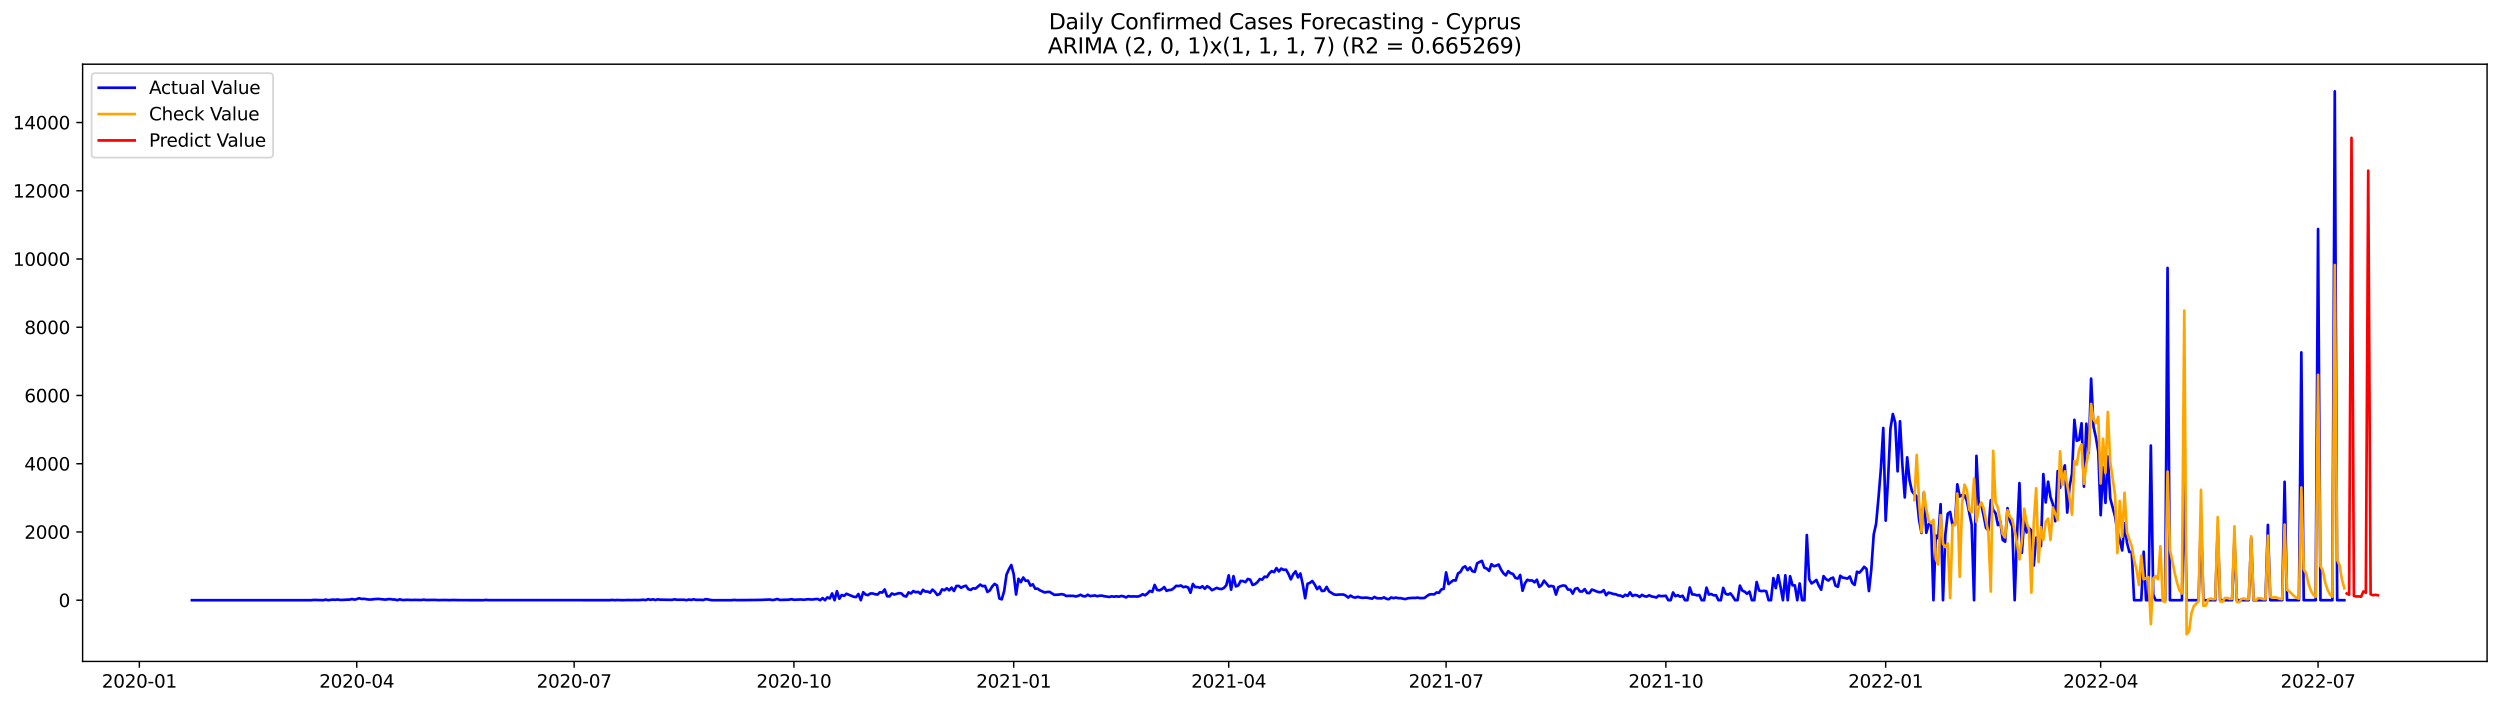 <?xml version="1.0" encoding="utf-8" standalone="no"?>
<!DOCTYPE svg PUBLIC "-//W3C//DTD SVG 1.1//EN"
  "http://www.w3.org/Graphics/SVG/1.1/DTD/svg11.dtd">
<svg xmlns:xlink="http://www.w3.org/1999/xlink" width="1392.412pt" height="392.274pt" viewBox="0 0 1392.412 392.274" xmlns="http://www.w3.org/2000/svg" version="1.1">
 <defs>
  <style type="text/css">*{stroke-linejoin: round; stroke-linecap: butt}</style>
 </defs>
 <g id="figure_1">
  <g id="patch_1">
   <path d="M 0 392.274 
L 1392.412 392.274 
L 1392.412 0 
L 0 0 
z
" style="fill: #ffffff"/>
  </g>
  <g id="axes_1">
   <g id="patch_2">
    <path d="M 46.013 368.396 
L 1385.213 368.396 
L 1385.213 35.755 
L 46.013 35.755 
z
" style="fill: #ffffff"/>
   </g>
   <g id="matplotlib.axis_1">
    <g id="xtick_1">
     <g id="line2d_1">
      <defs>
       <path id="m4391bcc57a" d="M 0 0 
L 0 3.5 
" style="stroke: #000000; stroke-width: 0.8"/>
      </defs>
      <g>
       <use xlink:href="#m4391bcc57a" x="77.613" y="368.396" style="stroke: #000000; stroke-width: 0.8"/>
      </g>
     </g>
     <g id="text_1">
      <!-- 2020-01 -->
      <g transform="translate(56.722 382.994)scale(0.1 -0.1)">
       <defs>
        <path id="DejaVuSans-32" d="M 1228 531 
L 3431 531 
L 3431 0 
L 469 0 
L 469 531 
Q 828 903 1448 1529 
Q 2069 2156 2228 2338 
Q 2531 2678 2651 2914 
Q 2772 3150 2772 3378 
Q 2772 3750 2511 3984 
Q 2250 4219 1831 4219 
Q 1534 4219 1204 4116 
Q 875 4013 500 3803 
L 500 4441 
Q 881 4594 1212 4672 
Q 1544 4750 1819 4750 
Q 2544 4750 2975 4387 
Q 3406 4025 3406 3419 
Q 3406 3131 3298 2873 
Q 3191 2616 2906 2266 
Q 2828 2175 2409 1742 
Q 1991 1309 1228 531 
z
" transform="scale(0.016)"/>
        <path id="DejaVuSans-30" d="M 2034 4250 
Q 1547 4250 1301 3770 
Q 1056 3291 1056 2328 
Q 1056 1369 1301 889 
Q 1547 409 2034 409 
Q 2525 409 2770 889 
Q 3016 1369 3016 2328 
Q 3016 3291 2770 3770 
Q 2525 4250 2034 4250 
z
M 2034 4750 
Q 2819 4750 3233 4129 
Q 3647 3509 3647 2328 
Q 3647 1150 3233 529 
Q 2819 -91 2034 -91 
Q 1250 -91 836 529 
Q 422 1150 422 2328 
Q 422 3509 836 4129 
Q 1250 4750 2034 4750 
z
" transform="scale(0.016)"/>
        <path id="DejaVuSans-2d" d="M 313 2009 
L 1997 2009 
L 1997 1497 
L 313 1497 
L 313 2009 
z
" transform="scale(0.016)"/>
        <path id="DejaVuSans-31" d="M 794 531 
L 1825 531 
L 1825 4091 
L 703 3866 
L 703 4441 
L 1819 4666 
L 2450 4666 
L 2450 531 
L 3481 531 
L 3481 0 
L 794 0 
L 794 531 
z
" transform="scale(0.016)"/>
       </defs>
       <use xlink:href="#DejaVuSans-32"/>
       <use xlink:href="#DejaVuSans-30" x="63.623"/>
       <use xlink:href="#DejaVuSans-32" x="127.246"/>
       <use xlink:href="#DejaVuSans-30" x="190.869"/>
       <use xlink:href="#DejaVuSans-2d" x="254.492"/>
       <use xlink:href="#DejaVuSans-30" x="290.576"/>
       <use xlink:href="#DejaVuSans-31" x="354.199"/>
      </g>
     </g>
    </g>
    <g id="xtick_2">
     <g id="line2d_2">
      <g>
       <use xlink:href="#m4391bcc57a" x="198.693" y="368.396" style="stroke: #000000; stroke-width: 0.8"/>
      </g>
     </g>
     <g id="text_2">
      <!-- 2020-04 -->
      <g transform="translate(177.802 382.994)scale(0.1 -0.1)">
       <defs>
        <path id="DejaVuSans-34" d="M 2419 4116 
L 825 1625 
L 2419 1625 
L 2419 4116 
z
M 2253 4666 
L 3047 4666 
L 3047 1625 
L 3713 1625 
L 3713 1100 
L 3047 1100 
L 3047 0 
L 2419 0 
L 2419 1100 
L 313 1100 
L 313 1709 
L 2253 4666 
z
" transform="scale(0.016)"/>
       </defs>
       <use xlink:href="#DejaVuSans-32"/>
       <use xlink:href="#DejaVuSans-30" x="63.623"/>
       <use xlink:href="#DejaVuSans-32" x="127.246"/>
       <use xlink:href="#DejaVuSans-30" x="190.869"/>
       <use xlink:href="#DejaVuSans-2d" x="254.492"/>
       <use xlink:href="#DejaVuSans-30" x="290.576"/>
       <use xlink:href="#DejaVuSans-34" x="354.199"/>
      </g>
     </g>
    </g>
    <g id="xtick_3">
     <g id="line2d_3">
      <g>
       <use xlink:href="#m4391bcc57a" x="319.773" y="368.396" style="stroke: #000000; stroke-width: 0.8"/>
      </g>
     </g>
     <g id="text_3">
      <!-- 2020-07 -->
      <g transform="translate(298.882 382.994)scale(0.1 -0.1)">
       <defs>
        <path id="DejaVuSans-37" d="M 525 4666 
L 3525 4666 
L 3525 4397 
L 1831 0 
L 1172 0 
L 2766 4134 
L 525 4134 
L 525 4666 
z
" transform="scale(0.016)"/>
       </defs>
       <use xlink:href="#DejaVuSans-32"/>
       <use xlink:href="#DejaVuSans-30" x="63.623"/>
       <use xlink:href="#DejaVuSans-32" x="127.246"/>
       <use xlink:href="#DejaVuSans-30" x="190.869"/>
       <use xlink:href="#DejaVuSans-2d" x="254.492"/>
       <use xlink:href="#DejaVuSans-30" x="290.576"/>
       <use xlink:href="#DejaVuSans-37" x="354.199"/>
      </g>
     </g>
    </g>
    <g id="xtick_4">
     <g id="line2d_4">
      <g>
       <use xlink:href="#m4391bcc57a" x="442.184" y="368.396" style="stroke: #000000; stroke-width: 0.8"/>
      </g>
     </g>
     <g id="text_4">
      <!-- 2020-10 -->
      <g transform="translate(421.293 382.994)scale(0.1 -0.1)">
       <use xlink:href="#DejaVuSans-32"/>
       <use xlink:href="#DejaVuSans-30" x="63.623"/>
       <use xlink:href="#DejaVuSans-32" x="127.246"/>
       <use xlink:href="#DejaVuSans-30" x="190.869"/>
       <use xlink:href="#DejaVuSans-2d" x="254.492"/>
       <use xlink:href="#DejaVuSans-31" x="290.576"/>
       <use xlink:href="#DejaVuSans-30" x="354.199"/>
      </g>
     </g>
    </g>
    <g id="xtick_5">
     <g id="line2d_5">
      <g>
       <use xlink:href="#m4391bcc57a" x="564.595" y="368.396" style="stroke: #000000; stroke-width: 0.8"/>
      </g>
     </g>
     <g id="text_5">
      <!-- 2021-01 -->
      <g transform="translate(543.704 382.994)scale(0.1 -0.1)">
       <use xlink:href="#DejaVuSans-32"/>
       <use xlink:href="#DejaVuSans-30" x="63.623"/>
       <use xlink:href="#DejaVuSans-32" x="127.246"/>
       <use xlink:href="#DejaVuSans-31" x="190.869"/>
       <use xlink:href="#DejaVuSans-2d" x="254.492"/>
       <use xlink:href="#DejaVuSans-30" x="290.576"/>
       <use xlink:href="#DejaVuSans-31" x="354.199"/>
      </g>
     </g>
    </g>
    <g id="xtick_6">
     <g id="line2d_6">
      <g>
       <use xlink:href="#m4391bcc57a" x="684.345" y="368.396" style="stroke: #000000; stroke-width: 0.8"/>
      </g>
     </g>
     <g id="text_6">
      <!-- 2021-04 -->
      <g transform="translate(663.453 382.994)scale(0.1 -0.1)">
       <use xlink:href="#DejaVuSans-32"/>
       <use xlink:href="#DejaVuSans-30" x="63.623"/>
       <use xlink:href="#DejaVuSans-32" x="127.246"/>
       <use xlink:href="#DejaVuSans-31" x="190.869"/>
       <use xlink:href="#DejaVuSans-2d" x="254.492"/>
       <use xlink:href="#DejaVuSans-30" x="290.576"/>
       <use xlink:href="#DejaVuSans-34" x="354.199"/>
      </g>
     </g>
    </g>
    <g id="xtick_7">
     <g id="line2d_7">
      <g>
       <use xlink:href="#m4391bcc57a" x="805.425" y="368.396" style="stroke: #000000; stroke-width: 0.8"/>
      </g>
     </g>
     <g id="text_7">
      <!-- 2021-07 -->
      <g transform="translate(784.533 382.994)scale(0.1 -0.1)">
       <use xlink:href="#DejaVuSans-32"/>
       <use xlink:href="#DejaVuSans-30" x="63.623"/>
       <use xlink:href="#DejaVuSans-32" x="127.246"/>
       <use xlink:href="#DejaVuSans-31" x="190.869"/>
       <use xlink:href="#DejaVuSans-2d" x="254.492"/>
       <use xlink:href="#DejaVuSans-30" x="290.576"/>
       <use xlink:href="#DejaVuSans-37" x="354.199"/>
      </g>
     </g>
    </g>
    <g id="xtick_8">
     <g id="line2d_8">
      <g>
       <use xlink:href="#m4391bcc57a" x="927.835" y="368.396" style="stroke: #000000; stroke-width: 0.8"/>
      </g>
     </g>
     <g id="text_8">
      <!-- 2021-10 -->
      <g transform="translate(906.944 382.994)scale(0.1 -0.1)">
       <use xlink:href="#DejaVuSans-32"/>
       <use xlink:href="#DejaVuSans-30" x="63.623"/>
       <use xlink:href="#DejaVuSans-32" x="127.246"/>
       <use xlink:href="#DejaVuSans-31" x="190.869"/>
       <use xlink:href="#DejaVuSans-2d" x="254.492"/>
       <use xlink:href="#DejaVuSans-31" x="290.576"/>
       <use xlink:href="#DejaVuSans-30" x="354.199"/>
      </g>
     </g>
    </g>
    <g id="xtick_9">
     <g id="line2d_9">
      <g>
       <use xlink:href="#m4391bcc57a" x="1050.246" y="368.396" style="stroke: #000000; stroke-width: 0.8"/>
      </g>
     </g>
     <g id="text_9">
      <!-- 2022-01 -->
      <g transform="translate(1029.355 382.994)scale(0.1 -0.1)">
       <use xlink:href="#DejaVuSans-32"/>
       <use xlink:href="#DejaVuSans-30" x="63.623"/>
       <use xlink:href="#DejaVuSans-32" x="127.246"/>
       <use xlink:href="#DejaVuSans-32" x="190.869"/>
       <use xlink:href="#DejaVuSans-2d" x="254.492"/>
       <use xlink:href="#DejaVuSans-30" x="290.576"/>
       <use xlink:href="#DejaVuSans-31" x="354.199"/>
      </g>
     </g>
    </g>
    <g id="xtick_10">
     <g id="line2d_10">
      <g>
       <use xlink:href="#m4391bcc57a" x="1169.996" y="368.396" style="stroke: #000000; stroke-width: 0.8"/>
      </g>
     </g>
     <g id="text_10">
      <!-- 2022-04 -->
      <g transform="translate(1149.104 382.994)scale(0.1 -0.1)">
       <use xlink:href="#DejaVuSans-32"/>
       <use xlink:href="#DejaVuSans-30" x="63.623"/>
       <use xlink:href="#DejaVuSans-32" x="127.246"/>
       <use xlink:href="#DejaVuSans-32" x="190.869"/>
       <use xlink:href="#DejaVuSans-2d" x="254.492"/>
       <use xlink:href="#DejaVuSans-30" x="290.576"/>
       <use xlink:href="#DejaVuSans-34" x="354.199"/>
      </g>
     </g>
    </g>
    <g id="xtick_11">
     <g id="line2d_11">
      <g>
       <use xlink:href="#m4391bcc57a" x="1291.076" y="368.396" style="stroke: #000000; stroke-width: 0.8"/>
      </g>
     </g>
     <g id="text_11">
      <!-- 2022-07 -->
      <g transform="translate(1270.185 382.994)scale(0.1 -0.1)">
       <use xlink:href="#DejaVuSans-32"/>
       <use xlink:href="#DejaVuSans-30" x="63.623"/>
       <use xlink:href="#DejaVuSans-32" x="127.246"/>
       <use xlink:href="#DejaVuSans-32" x="190.869"/>
       <use xlink:href="#DejaVuSans-2d" x="254.492"/>
       <use xlink:href="#DejaVuSans-30" x="290.576"/>
       <use xlink:href="#DejaVuSans-37" x="354.199"/>
      </g>
     </g>
    </g>
   </g>
   <g id="matplotlib.axis_2">
    <g id="ytick_1">
     <g id="line2d_12">
      <defs>
       <path id="m2b818b7995" d="M 0 0 
L -3.5 0 
" style="stroke: #000000; stroke-width: 0.8"/>
      </defs>
      <g>
       <use xlink:href="#m2b818b7995" x="46.013" y="334.286" style="stroke: #000000; stroke-width: 0.8"/>
      </g>
     </g>
     <g id="text_12">
      <!-- 0 -->
      <g transform="translate(32.65 338.085)scale(0.1 -0.1)">
       <use xlink:href="#DejaVuSans-30"/>
      </g>
     </g>
    </g>
    <g id="ytick_2">
     <g id="line2d_13">
      <g>
       <use xlink:href="#m2b818b7995" x="46.013" y="296.28" style="stroke: #000000; stroke-width: 0.8"/>
      </g>
     </g>
     <g id="text_13">
      <!-- 2000 -->
      <g transform="translate(13.562 300.079)scale(0.1 -0.1)">
       <use xlink:href="#DejaVuSans-32"/>
       <use xlink:href="#DejaVuSans-30" x="63.623"/>
       <use xlink:href="#DejaVuSans-30" x="127.246"/>
       <use xlink:href="#DejaVuSans-30" x="190.869"/>
      </g>
     </g>
    </g>
    <g id="ytick_3">
     <g id="line2d_14">
      <g>
       <use xlink:href="#m2b818b7995" x="46.013" y="258.274" style="stroke: #000000; stroke-width: 0.8"/>
      </g>
     </g>
     <g id="text_14">
      <!-- 4000 -->
      <g transform="translate(13.562 262.073)scale(0.1 -0.1)">
       <use xlink:href="#DejaVuSans-34"/>
       <use xlink:href="#DejaVuSans-30" x="63.623"/>
       <use xlink:href="#DejaVuSans-30" x="127.246"/>
       <use xlink:href="#DejaVuSans-30" x="190.869"/>
      </g>
     </g>
    </g>
    <g id="ytick_4">
     <g id="line2d_15">
      <g>
       <use xlink:href="#m2b818b7995" x="46.013" y="220.268" style="stroke: #000000; stroke-width: 0.8"/>
      </g>
     </g>
     <g id="text_15">
      <!-- 6000 -->
      <g transform="translate(13.562 224.067)scale(0.1 -0.1)">
       <defs>
        <path id="DejaVuSans-36" d="M 2113 2584 
Q 1688 2584 1439 2293 
Q 1191 2003 1191 1497 
Q 1191 994 1439 701 
Q 1688 409 2113 409 
Q 2538 409 2786 701 
Q 3034 994 3034 1497 
Q 3034 2003 2786 2293 
Q 2538 2584 2113 2584 
z
M 3366 4563 
L 3366 3988 
Q 3128 4100 2886 4159 
Q 2644 4219 2406 4219 
Q 1781 4219 1451 3797 
Q 1122 3375 1075 2522 
Q 1259 2794 1537 2939 
Q 1816 3084 2150 3084 
Q 2853 3084 3261 2657 
Q 3669 2231 3669 1497 
Q 3669 778 3244 343 
Q 2819 -91 2113 -91 
Q 1303 -91 875 529 
Q 447 1150 447 2328 
Q 447 3434 972 4092 
Q 1497 4750 2381 4750 
Q 2619 4750 2861 4703 
Q 3103 4656 3366 4563 
z
" transform="scale(0.016)"/>
       </defs>
       <use xlink:href="#DejaVuSans-36"/>
       <use xlink:href="#DejaVuSans-30" x="63.623"/>
       <use xlink:href="#DejaVuSans-30" x="127.246"/>
       <use xlink:href="#DejaVuSans-30" x="190.869"/>
      </g>
     </g>
    </g>
    <g id="ytick_5">
     <g id="line2d_16">
      <g>
       <use xlink:href="#m2b818b7995" x="46.013" y="182.262" style="stroke: #000000; stroke-width: 0.8"/>
      </g>
     </g>
     <g id="text_16">
      <!-- 8000 -->
      <g transform="translate(13.562 186.061)scale(0.1 -0.1)">
       <defs>
        <path id="DejaVuSans-38" d="M 2034 2216 
Q 1584 2216 1326 1975 
Q 1069 1734 1069 1313 
Q 1069 891 1326 650 
Q 1584 409 2034 409 
Q 2484 409 2743 651 
Q 3003 894 3003 1313 
Q 3003 1734 2745 1975 
Q 2488 2216 2034 2216 
z
M 1403 2484 
Q 997 2584 770 2862 
Q 544 3141 544 3541 
Q 544 4100 942 4425 
Q 1341 4750 2034 4750 
Q 2731 4750 3128 4425 
Q 3525 4100 3525 3541 
Q 3525 3141 3298 2862 
Q 3072 2584 2669 2484 
Q 3125 2378 3379 2068 
Q 3634 1759 3634 1313 
Q 3634 634 3220 271 
Q 2806 -91 2034 -91 
Q 1263 -91 848 271 
Q 434 634 434 1313 
Q 434 1759 690 2068 
Q 947 2378 1403 2484 
z
M 1172 3481 
Q 1172 3119 1398 2916 
Q 1625 2713 2034 2713 
Q 2441 2713 2670 2916 
Q 2900 3119 2900 3481 
Q 2900 3844 2670 4047 
Q 2441 4250 2034 4250 
Q 1625 4250 1398 4047 
Q 1172 3844 1172 3481 
z
" transform="scale(0.016)"/>
       </defs>
       <use xlink:href="#DejaVuSans-38"/>
       <use xlink:href="#DejaVuSans-30" x="63.623"/>
       <use xlink:href="#DejaVuSans-30" x="127.246"/>
       <use xlink:href="#DejaVuSans-30" x="190.869"/>
      </g>
     </g>
    </g>
    <g id="ytick_6">
     <g id="line2d_17">
      <g>
       <use xlink:href="#m2b818b7995" x="46.013" y="144.256" style="stroke: #000000; stroke-width: 0.8"/>
      </g>
     </g>
     <g id="text_17">
      <!-- 10000 -->
      <g transform="translate(7.2 148.055)scale(0.1 -0.1)">
       <use xlink:href="#DejaVuSans-31"/>
       <use xlink:href="#DejaVuSans-30" x="63.623"/>
       <use xlink:href="#DejaVuSans-30" x="127.246"/>
       <use xlink:href="#DejaVuSans-30" x="190.869"/>
       <use xlink:href="#DejaVuSans-30" x="254.492"/>
      </g>
     </g>
    </g>
    <g id="ytick_7">
     <g id="line2d_18">
      <g>
       <use xlink:href="#m2b818b7995" x="46.013" y="106.25" style="stroke: #000000; stroke-width: 0.8"/>
      </g>
     </g>
     <g id="text_18">
      <!-- 12000 -->
      <g transform="translate(7.2 110.049)scale(0.1 -0.1)">
       <use xlink:href="#DejaVuSans-31"/>
       <use xlink:href="#DejaVuSans-32" x="63.623"/>
       <use xlink:href="#DejaVuSans-30" x="127.246"/>
       <use xlink:href="#DejaVuSans-30" x="190.869"/>
       <use xlink:href="#DejaVuSans-30" x="254.492"/>
      </g>
     </g>
    </g>
    <g id="ytick_8">
     <g id="line2d_19">
      <g>
       <use xlink:href="#m2b818b7995" x="46.013" y="68.244" style="stroke: #000000; stroke-width: 0.8"/>
      </g>
     </g>
     <g id="text_19">
      <!-- 14000 -->
      <g transform="translate(7.2 72.043)scale(0.1 -0.1)">
       <use xlink:href="#DejaVuSans-31"/>
       <use xlink:href="#DejaVuSans-34" x="63.623"/>
       <use xlink:href="#DejaVuSans-30" x="127.246"/>
       <use xlink:href="#DejaVuSans-30" x="190.869"/>
       <use xlink:href="#DejaVuSans-30" x="254.492"/>
      </g>
     </g>
    </g>
   </g>
   <g id="line2d_20">
    <path d="M 106.885 334.286 
L 173.413 334.286 
L 174.743 334.134 
L 180.066 334.286 
L 181.396 333.944 
L 182.727 334.286 
L 185.388 333.963 
L 186.718 334.077 
L 188.049 333.887 
L 189.379 334.134 
L 190.71 334.134 
L 193.371 333.982 
L 194.702 333.963 
L 196.032 333.621 
L 197.363 333.982 
L 198.693 333.678 
L 200.024 333.184 
L 201.354 333.602 
L 202.685 333.526 
L 205.346 333.906 
L 206.677 333.925 
L 208.007 333.735 
L 210.668 333.564 
L 214.66 333.963 
L 215.99 333.735 
L 217.321 333.659 
L 218.652 333.906 
L 219.982 333.906 
L 221.313 334.286 
L 222.643 333.792 
L 223.974 334.172 
L 225.304 334.191 
L 226.635 334.058 
L 229.296 334.191 
L 230.627 334.115 
L 234.618 334.191 
L 235.949 334.001 
L 237.279 334.172 
L 242.601 334.134 
L 243.932 334.248 
L 247.924 334.172 
L 250.585 334.267 
L 251.915 334.172 
L 255.907 334.248 
L 269.212 334.286 
L 270.543 334.134 
L 271.874 334.248 
L 339.732 334.267 
L 341.062 334.134 
L 342.393 334.286 
L 343.723 334.172 
L 346.384 334.286 
L 350.376 334.191 
L 351.707 334.248 
L 353.037 334.172 
L 355.698 334.229 
L 358.359 334.039 
L 359.69 334.21 
L 361.021 333.716 
L 362.351 334.096 
L 363.682 333.792 
L 365.012 334.191 
L 366.343 333.811 
L 367.673 334.001 
L 374.326 334.096 
L 375.657 333.811 
L 376.987 334.02 
L 380.979 334.02 
L 382.309 334.286 
L 383.64 333.925 
L 384.97 334.134 
L 386.301 333.792 
L 387.632 334.096 
L 390.293 334.077 
L 391.623 334.21 
L 392.954 333.716 
L 394.284 333.849 
L 395.615 334.153 
L 396.945 334.286 
L 407.59 334.286 
L 408.92 334.115 
L 410.251 334.248 
L 415.573 334.229 
L 423.556 334.134 
L 428.879 333.906 
L 430.209 334.229 
L 431.54 334.001 
L 432.87 333.602 
L 434.201 334.115 
L 435.531 334.134 
L 436.862 334.039 
L 438.193 334.058 
L 439.523 333.963 
L 440.854 333.716 
L 442.184 334.058 
L 446.176 333.868 
L 447.506 334.039 
L 450.167 333.735 
L 451.498 333.887 
L 452.829 333.887 
L 454.159 333.659 
L 455.49 333.621 
L 456.82 334.286 
L 458.151 333.127 
L 459.481 334.286 
L 460.812 332.709 
L 462.142 333.317 
L 463.473 330.524 
L 464.804 334.286 
L 466.134 329.25 
L 467.465 333.469 
L 468.795 331.398 
L 470.126 331.873 
L 471.456 330.714 
L 475.448 332.367 
L 476.779 332.557 
L 478.109 330.847 
L 479.44 334.286 
L 480.77 329.839 
L 482.101 331.132 
L 483.431 331.455 
L 484.762 330.543 
L 486.092 330.543 
L 487.423 330.98 
L 488.753 331.132 
L 490.084 329.858 
L 491.415 330.029 
L 492.745 328.319 
L 494.076 332.082 
L 495.406 332.177 
L 496.737 330.524 
L 498.067 331.151 
L 500.728 330.353 
L 502.059 330.524 
L 503.39 331.873 
L 504.72 332.253 
L 506.051 329.953 
L 507.381 330.524 
L 508.712 329.193 
L 510.042 329.877 
L 511.373 329.63 
L 512.703 330.733 
L 514.034 328.509 
L 515.365 329.497 
L 516.695 329.459 
L 518.026 330.105 
L 519.356 328.395 
L 520.687 329.573 
L 522.017 331.398 
L 523.348 330.828 
L 524.678 328.243 
L 526.009 328.737 
L 527.339 327.673 
L 528.67 328.794 
L 530.001 327.274 
L 531.331 329.155 
L 532.662 326.381 
L 533.992 326.324 
L 535.323 327.388 
L 536.653 326.628 
L 537.984 326.229 
L 539.314 328.129 
L 540.645 328.566 
L 541.976 327.654 
L 543.306 327.844 
L 545.967 325.602 
L 547.298 326.495 
L 548.628 326.324 
L 549.959 329.687 
L 551.289 328.851 
L 552.62 326.647 
L 553.951 325.222 
L 555.281 326.058 
L 556.612 333.336 
L 557.942 333.811 
L 559.273 329.231 
L 560.603 320.015 
L 561.934 317.05 
L 563.264 314.694 
L 564.595 319.806 
L 565.925 331.113 
L 567.256 322.371 
L 568.587 324.234 
L 569.917 321.649 
L 571.248 323.473 
L 572.578 323.397 
L 573.909 326.172 
L 575.239 325.431 
L 576.57 327.882 
L 577.9 327.844 
L 579.231 328.813 
L 581.892 329.972 
L 583.223 329.706 
L 584.553 329.649 
L 587.214 331.303 
L 589.875 331.17 
L 591.206 330.904 
L 592.536 331.17 
L 593.867 331.968 
L 595.198 331.835 
L 597.859 331.892 
L 599.189 332.215 
L 600.52 331.854 
L 601.85 331.284 
L 603.181 332.025 
L 604.511 332.139 
L 605.842 331.246 
L 607.173 332.006 
L 609.834 331.645 
L 611.164 332.082 
L 612.495 331.759 
L 613.825 331.778 
L 615.156 332.101 
L 617.817 332.481 
L 619.148 332.139 
L 620.478 332.329 
L 621.809 332.139 
L 623.139 332.348 
L 624.47 331.949 
L 625.8 332.139 
L 627.131 332.747 
L 628.461 331.987 
L 629.792 332.253 
L 631.122 332.177 
L 633.784 332.253 
L 635.114 331.797 
L 636.445 330.942 
L 637.775 331.569 
L 639.106 330.505 
L 640.436 329.117 
L 641.767 329.668 
L 643.097 325.792 
L 644.428 328.547 
L 645.759 328.813 
L 647.089 328.148 
L 648.42 326.989 
L 649.75 329.098 
L 651.081 328.623 
L 652.411 328.528 
L 653.742 327.597 
L 655.072 326.305 
L 656.403 326.4 
L 657.734 326.096 
L 659.064 327.008 
L 660.395 326.723 
L 661.725 327.179 
L 663.056 330.143 
L 664.386 325.26 
L 665.717 327.027 
L 667.047 326.97 
L 668.378 327.369 
L 669.708 326.552 
L 671.039 327.901 
L 672.37 326.495 
L 673.7 327.35 
L 675.031 328.718 
L 677.692 327.426 
L 679.022 327.939 
L 680.353 328.091 
L 681.683 327.445 
L 683.014 325.944 
L 684.345 320.452 
L 685.675 328.414 
L 687.006 320.889 
L 688.336 326.609 
L 689.667 326.096 
L 690.997 323.549 
L 692.328 323.663 
L 693.658 324.234 
L 694.989 322.466 
L 696.32 322.865 
L 697.65 325.811 
L 698.981 325.355 
L 700.311 324.253 
L 701.642 322.523 
L 702.972 322.846 
L 704.303 321.174 
L 705.633 321.421 
L 706.964 319.35 
L 708.294 318.096 
L 709.625 318.666 
L 710.956 316.404 
L 712.286 318.267 
L 713.617 316.67 
L 714.947 317.392 
L 716.278 317.278 
L 717.608 319.597 
L 718.939 322.675 
L 720.269 319.844 
L 721.6 318.229 
L 722.931 321.592 
L 724.261 319.407 
L 725.592 325.488 
L 726.922 333.184 
L 728.253 325.146 
L 729.583 324.614 
L 730.914 323.606 
L 732.244 325.545 
L 733.575 328.129 
L 734.905 326.742 
L 736.236 329.174 
L 737.567 329.041 
L 738.897 326.875 
L 740.228 329.345 
L 742.889 331.037 
L 744.219 331.303 
L 745.55 331.151 
L 748.211 331.113 
L 749.542 331.721 
L 750.872 332.823 
L 752.203 331.721 
L 753.533 332.557 
L 754.864 332.861 
L 756.194 332.386 
L 757.525 332.785 
L 758.855 332.975 
L 760.186 332.861 
L 761.517 332.899 
L 764.178 333.45 
L 765.508 332.481 
L 766.839 333.184 
L 769.5 333.279 
L 770.83 332.709 
L 772.161 333.507 
L 773.491 333.735 
L 774.822 332.766 
L 776.153 333.146 
L 777.483 332.823 
L 778.814 333.165 
L 780.144 333.146 
L 781.475 333.488 
L 782.805 333.659 
L 784.136 333.203 
L 786.797 332.994 
L 788.128 333.051 
L 789.458 332.842 
L 790.789 333.108 
L 792.119 333.127 
L 793.45 333.013 
L 794.78 331.968 
L 796.111 331.113 
L 797.441 330.961 
L 798.772 331.075 
L 800.103 329.991 
L 801.433 330.181 
L 802.764 328.319 
L 804.094 327.977 
L 805.425 318.799 
L 806.755 325.298 
L 809.416 323.207 
L 810.747 323.321 
L 812.077 319.331 
L 813.408 318.571 
L 814.739 316.195 
L 816.069 315.416 
L 817.4 317.525 
L 818.73 316.043 
L 820.061 318.153 
L 821.391 318.476 
L 822.722 313.744 
L 824.052 313.003 
L 825.383 312.395 
L 826.714 316.176 
L 828.044 316.651 
L 829.375 317.982 
L 830.705 314.219 
L 832.036 315.378 
L 833.366 315.017 
L 834.697 314.409 
L 836.027 317.278 
L 837.358 319.293 
L 838.689 320.471 
L 840.019 318.115 
L 841.35 319.255 
L 842.68 319.673 
L 844.011 321.839 
L 845.341 322.219 
L 846.672 320.186 
L 848.002 329.022 
L 849.333 324.918 
L 850.663 322.922 
L 851.994 323.359 
L 853.325 323.264 
L 854.655 324.31 
L 855.986 322.903 
L 857.316 326.894 
L 858.647 325.811 
L 859.977 323.397 
L 862.638 326.647 
L 863.969 326.324 
L 865.3 326.666 
L 866.63 331.151 
L 867.961 327.046 
L 869.291 326.457 
L 870.622 326.058 
L 871.952 326.305 
L 873.283 328.376 
L 874.613 328.376 
L 875.944 330.619 
L 877.274 327.958 
L 878.605 327.54 
L 879.936 329.402 
L 881.266 329.459 
L 882.597 328.129 
L 883.927 330.238 
L 885.258 330.334 
L 886.588 328.376 
L 887.919 328.832 
L 889.249 329.421 
L 890.58 329.82 
L 891.911 329.763 
L 893.241 328.68 
L 894.572 331.493 
L 895.902 330.048 
L 897.233 330.372 
L 898.563 330.828 
L 899.894 330.98 
L 901.224 331.588 
L 902.555 331.702 
L 903.886 332.386 
L 905.216 331.265 
L 906.547 331.892 
L 907.877 329.915 
L 909.208 331.93 
L 910.538 331.379 
L 911.869 331.626 
L 913.199 332.5 
L 914.53 331.322 
L 915.86 332.063 
L 917.191 332.272 
L 918.522 331.531 
L 919.852 332.215 
L 921.183 332.405 
L 922.513 332.804 
L 923.844 331.702 
L 925.174 332.063 
L 927.835 331.835 
L 929.166 334.286 
L 930.497 334.286 
L 931.827 329.991 
L 933.158 332.063 
L 934.488 331.512 
L 935.819 332.386 
L 937.149 331.797 
L 938.48 334.286 
L 939.81 334.286 
L 941.141 327.217 
L 942.472 331.056 
L 943.802 331.132 
L 945.133 331.588 
L 946.463 331.379 
L 947.794 334.286 
L 949.124 334.286 
L 950.455 327.312 
L 951.785 331.132 
L 953.116 330.847 
L 954.446 331.569 
L 955.777 331.55 
L 957.108 334.286 
L 958.438 334.286 
L 959.769 327.426 
L 961.099 330.695 
L 962.43 331.208 
L 963.76 330.486 
L 965.091 332.215 
L 966.421 334.286 
L 967.752 334.286 
L 969.083 326.172 
L 970.413 328.965 
L 971.744 329.554 
L 973.074 330.714 
L 974.405 329.497 
L 975.735 334.286 
L 977.066 334.286 
L 978.396 324.139 
L 979.727 328.889 
L 981.058 329.231 
L 982.388 329.06 
L 983.719 329.269 
L 985.049 334.286 
L 986.38 334.286 
L 987.71 321.972 
L 989.041 327.559 
L 990.371 320.376 
L 991.702 326.913 
L 993.032 334.286 
L 994.363 320.414 
L 995.694 334.286 
L 997.024 320.927 
L 998.355 325.982 
L 999.685 326.039 
L 1001.016 334.286 
L 1002.346 324.994 
L 1003.677 334.286 
L 1005.007 334.286 
L 1006.338 298.009 
L 1007.669 322.637 
L 1008.999 324.937 
L 1010.33 324.063 
L 1011.66 322.998 
L 1012.991 326.153 
L 1014.321 328.452 
L 1015.652 320.87 
L 1016.982 322.523 
L 1018.313 323.34 
L 1019.643 322.219 
L 1020.974 321.706 
L 1022.305 326.153 
L 1023.635 326.818 
L 1024.966 320.699 
L 1026.296 321.706 
L 1027.627 321.934 
L 1028.957 322.276 
L 1030.288 321.079 
L 1031.618 324.633 
L 1032.949 325.773 
L 1034.28 318.419 
L 1035.61 318.97 
L 1036.941 317.506 
L 1038.271 315.701 
L 1039.602 316.86 
L 1040.932 329.193 
L 1042.263 316.955 
L 1043.593 297.705 
L 1044.924 291.7 
L 1046.255 277.239 
L 1047.585 261.106 
L 1048.916 238.359 
L 1050.246 289.971 
L 1051.577 267.054 
L 1052.907 238.815 
L 1054.238 230.587 
L 1055.568 235.433 
L 1056.899 262.512 
L 1058.229 234.634 
L 1059.56 259.053 
L 1060.891 277.049 
L 1062.221 254.721 
L 1063.552 267.491 
L 1064.882 273.534 
L 1066.213 275.32 
L 1067.543 276.479 
L 1068.874 289.61 
L 1070.204 296.831 
L 1071.535 274.56 
L 1072.866 296.755 
L 1074.196 291.985 
L 1075.527 290.921 
L 1076.857 334.286 
L 1078.188 298.256 
L 1079.518 299.834 
L 1080.849 280.793 
L 1082.179 334.286 
L 1083.51 297.61 
L 1084.841 286.095 
L 1086.171 285.125 
L 1087.502 292.784 
L 1088.832 292.004 
L 1090.163 269.752 
L 1091.493 276.555 
L 1092.824 275.7 
L 1094.154 275.795 
L 1095.485 279.044 
L 1098.146 292.214 
L 1099.477 334.286 
L 1100.807 253.903 
L 1102.138 281.477 
L 1103.468 280.793 
L 1104.799 287.064 
L 1106.129 294 
L 1107.46 295.387 
L 1108.79 278.607 
L 1110.121 284.004 
L 1111.452 285.847 
L 1112.782 292.48 
L 1114.113 290.503 
L 1115.443 300.765 
L 1116.774 301.677 
L 1118.104 283.016 
L 1119.435 290.161 
L 1120.765 293.107 
L 1122.096 334.286 
L 1123.427 297.515 
L 1124.757 269.068 
L 1126.088 307.929 
L 1127.418 289.515 
L 1128.749 296.546 
L 1130.079 294.209 
L 1131.41 295.406 
L 1132.74 314.96 
L 1134.071 299.435 
L 1135.401 301.411 
L 1136.732 304.185 
L 1138.063 264.07 
L 1139.393 279.824 
L 1140.724 268.289 
L 1142.054 276.897 
L 1143.385 280.85 
L 1144.715 290.313 
L 1146.046 262.417 
L 1147.376 271.69 
L 1148.707 263.709 
L 1150.038 259.205 
L 1151.368 285.486 
L 1152.699 270.683 
L 1154.029 264.013 
L 1155.36 233.836 
L 1156.69 245.485 
L 1158.021 244.896 
L 1159.351 235.737 
L 1160.682 271.025 
L 1162.013 236.003 
L 1163.343 252.307 
L 1164.674 210.881 
L 1166.004 237.58 
L 1167.335 243.566 
L 1168.665 251.642 
L 1169.996 286.95 
L 1171.326 260.288 
L 1172.657 280.071 
L 1173.987 254.284 
L 1175.318 277.524 
L 1177.979 287.596 
L 1179.31 295.748 
L 1180.64 300.765 
L 1181.971 306.561 
L 1183.301 291.453 
L 1184.632 302.133 
L 1185.962 307.416 
L 1187.293 307.283 
L 1188.624 334.286 
L 1192.615 334.286 
L 1193.946 307.283 
L 1195.276 334.286 
L 1196.607 334.286 
L 1197.937 248.165 
L 1199.268 331.208 
L 1200.598 334.286 
L 1205.921 334.286 
L 1207.251 149.216 
L 1208.582 334.286 
L 1215.235 334.286 
L 1216.565 268.84 
L 1217.896 334.286 
L 1224.548 334.286 
L 1225.879 288.261 
L 1227.21 334.286 
L 1233.862 334.286 
L 1235.193 294.323 
L 1236.523 334.286 
L 1243.176 334.286 
L 1244.507 300.575 
L 1245.837 334.286 
L 1252.49 334.286 
L 1253.821 299.815 
L 1255.151 334.286 
L 1261.804 334.286 
L 1263.134 292.347 
L 1264.465 334.286 
L 1271.118 334.286 
L 1272.448 268.346 
L 1273.779 334.286 
L 1280.432 334.286 
L 1281.762 196.267 
L 1283.093 334.286 
L 1289.745 334.286 
L 1291.076 127.553 
L 1292.407 334.286 
L 1299.059 334.286 
L 1300.39 50.876 
L 1301.72 334.286 
L 1305.712 334.286 
L 1305.712 334.286 
" clip-path="url(#p068da5b83b)" style="fill: none; stroke: #0000ff; stroke-width: 1.5; stroke-linecap: square"/>
   </g>
   <g id="line2d_21">
    <path d="M 1066.213 278.536 
L 1067.543 253.384 
L 1068.874 279.945 
L 1070.204 296.416 
L 1071.535 273.902 
L 1072.866 283.398 
L 1074.196 289.923 
L 1075.527 291.395 
L 1076.857 289.501 
L 1078.188 311.469 
L 1079.518 314.421 
L 1080.849 286.871 
L 1082.179 302.927 
L 1083.51 304.726 
L 1084.841 302.671 
L 1086.171 333.107 
L 1087.502 292.352 
L 1088.832 292.443 
L 1090.163 274.902 
L 1091.493 321.253 
L 1092.824 280.596 
L 1094.154 269.904 
L 1095.485 272.994 
L 1096.815 283.865 
L 1098.146 285.394 
L 1099.477 266.546 
L 1100.807 290.702 
L 1102.138 282.812 
L 1103.468 279.821 
L 1104.799 283.002 
L 1107.46 296.748 
L 1108.79 329.467 
L 1110.121 251.099 
L 1111.452 279.659 
L 1112.782 282.752 
L 1114.113 290.671 
L 1115.443 297.568 
L 1116.774 299.305 
L 1118.104 284.182 
L 1119.435 287.673 
L 1120.765 289.352 
L 1122.096 295.549 
L 1123.427 302.595 
L 1124.757 311.546 
L 1126.088 301.244 
L 1127.418 283.34 
L 1128.749 291.153 
L 1130.079 295.028 
L 1131.41 330.06 
L 1132.74 290.888 
L 1134.071 271.957 
L 1135.401 313.036 
L 1136.732 293.629 
L 1138.063 300.689 
L 1139.393 290.575 
L 1140.724 288.873 
L 1142.054 300.76 
L 1143.385 282.702 
L 1146.046 289.663 
L 1147.376 251.362 
L 1148.707 270.125 
L 1150.038 262.515 
L 1152.699 277.59 
L 1154.029 286.684 
L 1155.36 256.719 
L 1156.69 258.805 
L 1158.021 250.356 
L 1159.351 247.471 
L 1160.682 269.403 
L 1162.013 258.635 
L 1163.343 251.151 
L 1164.674 224.98 
L 1166.004 233.611 
L 1167.335 235.697 
L 1168.665 232.175 
L 1169.996 269.274 
L 1171.326 244.371 
L 1172.657 263.293 
L 1173.987 229.414 
L 1175.318 257.251 
L 1177.979 275.468 
L 1179.31 308.022 
L 1180.64 278.972 
L 1181.971 298.948 
L 1183.301 274.411 
L 1184.632 296.499 
L 1185.962 300.585 
L 1187.293 304.163 
L 1188.624 311.921 
L 1189.954 317.197 
L 1191.285 325.792 
L 1192.615 309.465 
L 1193.946 322.664 
L 1196.607 321.472 
L 1197.937 347.64 
L 1199.268 322.141 
L 1200.598 320.821 
L 1201.929 322.608 
L 1203.26 304.236 
L 1204.59 334.741 
L 1205.921 335.274 
L 1207.251 262.636 
L 1208.582 306.204 
L 1211.243 319.148 
L 1212.573 324.684 
L 1213.904 328.834 
L 1215.235 330.542 
L 1216.565 172.976 
L 1217.896 353.276 
L 1219.226 351.687 
L 1220.557 341.566 
L 1221.887 337.563 
L 1224.548 334.791 
L 1225.879 272.821 
L 1227.21 337.415 
L 1228.54 337.284 
L 1229.871 333.876 
L 1231.201 333.362 
L 1232.532 333.753 
L 1233.862 333.543 
L 1235.193 288.025 
L 1236.523 334.921 
L 1237.854 335.166 
L 1239.184 333.058 
L 1240.515 333.024 
L 1241.846 333.563 
L 1243.176 333.515 
L 1244.507 293.15 
L 1245.837 335.237 
L 1247.168 335.401 
L 1248.498 333.503 
L 1249.829 333.378 
L 1251.159 333.765 
L 1252.49 333.695 
L 1253.821 298.722 
L 1255.151 333.974 
L 1256.482 334.239 
L 1257.812 333.1 
L 1259.143 333.234 
L 1260.473 333.685 
L 1261.804 333.703 
L 1263.134 298.352 
L 1264.465 332.453 
L 1265.796 332.873 
L 1267.126 332.537 
L 1269.787 333.544 
L 1271.118 333.667 
L 1272.448 292.161 
L 1273.779 328.522 
L 1275.109 329.404 
L 1277.77 332.025 
L 1279.101 333.002 
L 1280.432 333.396 
L 1281.762 271.49 
L 1283.093 317.011 
L 1284.423 319.314 
L 1285.754 325.171 
L 1287.084 328.916 
L 1288.415 331.242 
L 1289.745 332.429 
L 1291.076 208.754 
L 1292.407 315.279 
L 1293.737 317.874 
L 1295.068 324.472 
L 1296.398 328.558 
L 1297.729 331.04 
L 1299.059 332.339 
L 1300.39 147.599 
L 1301.72 311.813 
L 1303.051 314.829 
L 1304.382 322.842 
L 1305.712 327.666 
L 1305.712 327.666 
" clip-path="url(#p068da5b83b)" style="fill: none; stroke: #ffa500; stroke-width: 1.5; stroke-linecap: square"/>
   </g>
   <g id="line2d_22">
    <path d="M 1307.043 330.536 
L 1308.373 331.239 
L 1309.704 76.763 
L 1311.034 331.889 
L 1312.365 332.236 
L 1313.695 332.153 
L 1315.026 332.348 
L 1316.356 329.407 
L 1317.687 330.155 
L 1319.018 95.041 
L 1320.348 331.02 
L 1321.679 331.501 
L 1323.009 331.278 
L 1324.34 331.53 
" clip-path="url(#p068da5b83b)" style="fill: none; stroke: #ff0000; stroke-width: 1.5; stroke-linecap: square"/>
   </g>
   <g id="patch_3">
    <path d="M 46.013 368.396 
L 46.013 35.755 
" style="fill: none; stroke: #000000; stroke-width: 0.8; stroke-linejoin: miter; stroke-linecap: square"/>
   </g>
   <g id="patch_4">
    <path d="M 1385.213 368.396 
L 1385.213 35.755 
" style="fill: none; stroke: #000000; stroke-width: 0.8; stroke-linejoin: miter; stroke-linecap: square"/>
   </g>
   <g id="patch_5">
    <path d="M 46.013 368.396 
L 1385.213 368.396 
" style="fill: none; stroke: #000000; stroke-width: 0.8; stroke-linejoin: miter; stroke-linecap: square"/>
   </g>
   <g id="patch_6">
    <path d="M 46.013 35.755 
L 1385.213 35.755 
" style="fill: none; stroke: #000000; stroke-width: 0.8; stroke-linejoin: miter; stroke-linecap: square"/>
   </g>
   <g id="text_20">
    <!-- Daily Confirmed Cases Forecasting - Cyprus -->
    <g transform="translate(584.168 16.318)scale(0.12 -0.12)">
     <defs>
      <path id="DejaVuSans-44" d="M 1259 4147 
L 1259 519 
L 2022 519 
Q 2988 519 3436 956 
Q 3884 1394 3884 2338 
Q 3884 3275 3436 3711 
Q 2988 4147 2022 4147 
L 1259 4147 
z
M 628 4666 
L 1925 4666 
Q 3281 4666 3915 4102 
Q 4550 3538 4550 2338 
Q 4550 1131 3912 565 
Q 3275 0 1925 0 
L 628 0 
L 628 4666 
z
" transform="scale(0.016)"/>
      <path id="DejaVuSans-61" d="M 2194 1759 
Q 1497 1759 1228 1600 
Q 959 1441 959 1056 
Q 959 750 1161 570 
Q 1363 391 1709 391 
Q 2188 391 2477 730 
Q 2766 1069 2766 1631 
L 2766 1759 
L 2194 1759 
z
M 3341 1997 
L 3341 0 
L 2766 0 
L 2766 531 
Q 2569 213 2275 61 
Q 1981 -91 1556 -91 
Q 1019 -91 701 211 
Q 384 513 384 1019 
Q 384 1609 779 1909 
Q 1175 2209 1959 2209 
L 2766 2209 
L 2766 2266 
Q 2766 2663 2505 2880 
Q 2244 3097 1772 3097 
Q 1472 3097 1187 3025 
Q 903 2953 641 2809 
L 641 3341 
Q 956 3463 1253 3523 
Q 1550 3584 1831 3584 
Q 2591 3584 2966 3190 
Q 3341 2797 3341 1997 
z
" transform="scale(0.016)"/>
      <path id="DejaVuSans-69" d="M 603 3500 
L 1178 3500 
L 1178 0 
L 603 0 
L 603 3500 
z
M 603 4863 
L 1178 4863 
L 1178 4134 
L 603 4134 
L 603 4863 
z
" transform="scale(0.016)"/>
      <path id="DejaVuSans-6c" d="M 603 4863 
L 1178 4863 
L 1178 0 
L 603 0 
L 603 4863 
z
" transform="scale(0.016)"/>
      <path id="DejaVuSans-79" d="M 2059 -325 
Q 1816 -950 1584 -1140 
Q 1353 -1331 966 -1331 
L 506 -1331 
L 506 -850 
L 844 -850 
Q 1081 -850 1212 -737 
Q 1344 -625 1503 -206 
L 1606 56 
L 191 3500 
L 800 3500 
L 1894 763 
L 2988 3500 
L 3597 3500 
L 2059 -325 
z
" transform="scale(0.016)"/>
      <path id="DejaVuSans-20" transform="scale(0.016)"/>
      <path id="DejaVuSans-43" d="M 4122 4306 
L 4122 3641 
Q 3803 3938 3442 4084 
Q 3081 4231 2675 4231 
Q 1875 4231 1450 3742 
Q 1025 3253 1025 2328 
Q 1025 1406 1450 917 
Q 1875 428 2675 428 
Q 3081 428 3442 575 
Q 3803 722 4122 1019 
L 4122 359 
Q 3791 134 3420 21 
Q 3050 -91 2638 -91 
Q 1578 -91 968 557 
Q 359 1206 359 2328 
Q 359 3453 968 4101 
Q 1578 4750 2638 4750 
Q 3056 4750 3426 4639 
Q 3797 4528 4122 4306 
z
" transform="scale(0.016)"/>
      <path id="DejaVuSans-6f" d="M 1959 3097 
Q 1497 3097 1228 2736 
Q 959 2375 959 1747 
Q 959 1119 1226 758 
Q 1494 397 1959 397 
Q 2419 397 2687 759 
Q 2956 1122 2956 1747 
Q 2956 2369 2687 2733 
Q 2419 3097 1959 3097 
z
M 1959 3584 
Q 2709 3584 3137 3096 
Q 3566 2609 3566 1747 
Q 3566 888 3137 398 
Q 2709 -91 1959 -91 
Q 1206 -91 779 398 
Q 353 888 353 1747 
Q 353 2609 779 3096 
Q 1206 3584 1959 3584 
z
" transform="scale(0.016)"/>
      <path id="DejaVuSans-6e" d="M 3513 2113 
L 3513 0 
L 2938 0 
L 2938 2094 
Q 2938 2591 2744 2837 
Q 2550 3084 2163 3084 
Q 1697 3084 1428 2787 
Q 1159 2491 1159 1978 
L 1159 0 
L 581 0 
L 581 3500 
L 1159 3500 
L 1159 2956 
Q 1366 3272 1645 3428 
Q 1925 3584 2291 3584 
Q 2894 3584 3203 3211 
Q 3513 2838 3513 2113 
z
" transform="scale(0.016)"/>
      <path id="DejaVuSans-66" d="M 2375 4863 
L 2375 4384 
L 1825 4384 
Q 1516 4384 1395 4259 
Q 1275 4134 1275 3809 
L 1275 3500 
L 2222 3500 
L 2222 3053 
L 1275 3053 
L 1275 0 
L 697 0 
L 697 3053 
L 147 3053 
L 147 3500 
L 697 3500 
L 697 3744 
Q 697 4328 969 4595 
Q 1241 4863 1831 4863 
L 2375 4863 
z
" transform="scale(0.016)"/>
      <path id="DejaVuSans-72" d="M 2631 2963 
Q 2534 3019 2420 3045 
Q 2306 3072 2169 3072 
Q 1681 3072 1420 2755 
Q 1159 2438 1159 1844 
L 1159 0 
L 581 0 
L 581 3500 
L 1159 3500 
L 1159 2956 
Q 1341 3275 1631 3429 
Q 1922 3584 2338 3584 
Q 2397 3584 2469 3576 
Q 2541 3569 2628 3553 
L 2631 2963 
z
" transform="scale(0.016)"/>
      <path id="DejaVuSans-6d" d="M 3328 2828 
Q 3544 3216 3844 3400 
Q 4144 3584 4550 3584 
Q 5097 3584 5394 3201 
Q 5691 2819 5691 2113 
L 5691 0 
L 5113 0 
L 5113 2094 
Q 5113 2597 4934 2840 
Q 4756 3084 4391 3084 
Q 3944 3084 3684 2787 
Q 3425 2491 3425 1978 
L 3425 0 
L 2847 0 
L 2847 2094 
Q 2847 2600 2669 2842 
Q 2491 3084 2119 3084 
Q 1678 3084 1418 2786 
Q 1159 2488 1159 1978 
L 1159 0 
L 581 0 
L 581 3500 
L 1159 3500 
L 1159 2956 
Q 1356 3278 1631 3431 
Q 1906 3584 2284 3584 
Q 2666 3584 2933 3390 
Q 3200 3197 3328 2828 
z
" transform="scale(0.016)"/>
      <path id="DejaVuSans-65" d="M 3597 1894 
L 3597 1613 
L 953 1613 
Q 991 1019 1311 708 
Q 1631 397 2203 397 
Q 2534 397 2845 478 
Q 3156 559 3463 722 
L 3463 178 
Q 3153 47 2828 -22 
Q 2503 -91 2169 -91 
Q 1331 -91 842 396 
Q 353 884 353 1716 
Q 353 2575 817 3079 
Q 1281 3584 2069 3584 
Q 2775 3584 3186 3129 
Q 3597 2675 3597 1894 
z
M 3022 2063 
Q 3016 2534 2758 2815 
Q 2500 3097 2075 3097 
Q 1594 3097 1305 2825 
Q 1016 2553 972 2059 
L 3022 2063 
z
" transform="scale(0.016)"/>
      <path id="DejaVuSans-64" d="M 2906 2969 
L 2906 4863 
L 3481 4863 
L 3481 0 
L 2906 0 
L 2906 525 
Q 2725 213 2448 61 
Q 2172 -91 1784 -91 
Q 1150 -91 751 415 
Q 353 922 353 1747 
Q 353 2572 751 3078 
Q 1150 3584 1784 3584 
Q 2172 3584 2448 3432 
Q 2725 3281 2906 2969 
z
M 947 1747 
Q 947 1113 1208 752 
Q 1469 391 1925 391 
Q 2381 391 2643 752 
Q 2906 1113 2906 1747 
Q 2906 2381 2643 2742 
Q 2381 3103 1925 3103 
Q 1469 3103 1208 2742 
Q 947 2381 947 1747 
z
" transform="scale(0.016)"/>
      <path id="DejaVuSans-73" d="M 2834 3397 
L 2834 2853 
Q 2591 2978 2328 3040 
Q 2066 3103 1784 3103 
Q 1356 3103 1142 2972 
Q 928 2841 928 2578 
Q 928 2378 1081 2264 
Q 1234 2150 1697 2047 
L 1894 2003 
Q 2506 1872 2764 1633 
Q 3022 1394 3022 966 
Q 3022 478 2636 193 
Q 2250 -91 1575 -91 
Q 1294 -91 989 -36 
Q 684 19 347 128 
L 347 722 
Q 666 556 975 473 
Q 1284 391 1588 391 
Q 1994 391 2212 530 
Q 2431 669 2431 922 
Q 2431 1156 2273 1281 
Q 2116 1406 1581 1522 
L 1381 1569 
Q 847 1681 609 1914 
Q 372 2147 372 2553 
Q 372 3047 722 3315 
Q 1072 3584 1716 3584 
Q 2034 3584 2315 3537 
Q 2597 3491 2834 3397 
z
" transform="scale(0.016)"/>
      <path id="DejaVuSans-46" d="M 628 4666 
L 3309 4666 
L 3309 4134 
L 1259 4134 
L 1259 2759 
L 3109 2759 
L 3109 2228 
L 1259 2228 
L 1259 0 
L 628 0 
L 628 4666 
z
" transform="scale(0.016)"/>
      <path id="DejaVuSans-63" d="M 3122 3366 
L 3122 2828 
Q 2878 2963 2633 3030 
Q 2388 3097 2138 3097 
Q 1578 3097 1268 2742 
Q 959 2388 959 1747 
Q 959 1106 1268 751 
Q 1578 397 2138 397 
Q 2388 397 2633 464 
Q 2878 531 3122 666 
L 3122 134 
Q 2881 22 2623 -34 
Q 2366 -91 2075 -91 
Q 1284 -91 818 406 
Q 353 903 353 1747 
Q 353 2603 823 3093 
Q 1294 3584 2113 3584 
Q 2378 3584 2631 3529 
Q 2884 3475 3122 3366 
z
" transform="scale(0.016)"/>
      <path id="DejaVuSans-74" d="M 1172 4494 
L 1172 3500 
L 2356 3500 
L 2356 3053 
L 1172 3053 
L 1172 1153 
Q 1172 725 1289 603 
Q 1406 481 1766 481 
L 2356 481 
L 2356 0 
L 1766 0 
Q 1100 0 847 248 
Q 594 497 594 1153 
L 594 3053 
L 172 3053 
L 172 3500 
L 594 3500 
L 594 4494 
L 1172 4494 
z
" transform="scale(0.016)"/>
      <path id="DejaVuSans-67" d="M 2906 1791 
Q 2906 2416 2648 2759 
Q 2391 3103 1925 3103 
Q 1463 3103 1205 2759 
Q 947 2416 947 1791 
Q 947 1169 1205 825 
Q 1463 481 1925 481 
Q 2391 481 2648 825 
Q 2906 1169 2906 1791 
z
M 3481 434 
Q 3481 -459 3084 -895 
Q 2688 -1331 1869 -1331 
Q 1566 -1331 1297 -1286 
Q 1028 -1241 775 -1147 
L 775 -588 
Q 1028 -725 1275 -790 
Q 1522 -856 1778 -856 
Q 2344 -856 2625 -561 
Q 2906 -266 2906 331 
L 2906 616 
Q 2728 306 2450 153 
Q 2172 0 1784 0 
Q 1141 0 747 490 
Q 353 981 353 1791 
Q 353 2603 747 3093 
Q 1141 3584 1784 3584 
Q 2172 3584 2450 3431 
Q 2728 3278 2906 2969 
L 2906 3500 
L 3481 3500 
L 3481 434 
z
" transform="scale(0.016)"/>
      <path id="DejaVuSans-70" d="M 1159 525 
L 1159 -1331 
L 581 -1331 
L 581 3500 
L 1159 3500 
L 1159 2969 
Q 1341 3281 1617 3432 
Q 1894 3584 2278 3584 
Q 2916 3584 3314 3078 
Q 3713 2572 3713 1747 
Q 3713 922 3314 415 
Q 2916 -91 2278 -91 
Q 1894 -91 1617 61 
Q 1341 213 1159 525 
z
M 3116 1747 
Q 3116 2381 2855 2742 
Q 2594 3103 2138 3103 
Q 1681 3103 1420 2742 
Q 1159 2381 1159 1747 
Q 1159 1113 1420 752 
Q 1681 391 2138 391 
Q 2594 391 2855 752 
Q 3116 1113 3116 1747 
z
" transform="scale(0.016)"/>
      <path id="DejaVuSans-75" d="M 544 1381 
L 544 3500 
L 1119 3500 
L 1119 1403 
Q 1119 906 1312 657 
Q 1506 409 1894 409 
Q 2359 409 2629 706 
Q 2900 1003 2900 1516 
L 2900 3500 
L 3475 3500 
L 3475 0 
L 2900 0 
L 2900 538 
Q 2691 219 2414 64 
Q 2138 -91 1772 -91 
Q 1169 -91 856 284 
Q 544 659 544 1381 
z
M 1991 3584 
L 1991 3584 
z
" transform="scale(0.016)"/>
     </defs>
     <use xlink:href="#DejaVuSans-44"/>
     <use xlink:href="#DejaVuSans-61" x="77.002"/>
     <use xlink:href="#DejaVuSans-69" x="138.281"/>
     <use xlink:href="#DejaVuSans-6c" x="166.064"/>
     <use xlink:href="#DejaVuSans-79" x="193.848"/>
     <use xlink:href="#DejaVuSans-20" x="253.027"/>
     <use xlink:href="#DejaVuSans-43" x="284.814"/>
     <use xlink:href="#DejaVuSans-6f" x="354.639"/>
     <use xlink:href="#DejaVuSans-6e" x="415.82"/>
     <use xlink:href="#DejaVuSans-66" x="479.199"/>
     <use xlink:href="#DejaVuSans-69" x="514.404"/>
     <use xlink:href="#DejaVuSans-72" x="542.188"/>
     <use xlink:href="#DejaVuSans-6d" x="581.551"/>
     <use xlink:href="#DejaVuSans-65" x="678.963"/>
     <use xlink:href="#DejaVuSans-64" x="740.486"/>
     <use xlink:href="#DejaVuSans-20" x="803.963"/>
     <use xlink:href="#DejaVuSans-43" x="835.75"/>
     <use xlink:href="#DejaVuSans-61" x="905.574"/>
     <use xlink:href="#DejaVuSans-73" x="966.854"/>
     <use xlink:href="#DejaVuSans-65" x="1018.953"/>
     <use xlink:href="#DejaVuSans-73" x="1080.477"/>
     <use xlink:href="#DejaVuSans-20" x="1132.576"/>
     <use xlink:href="#DejaVuSans-46" x="1164.363"/>
     <use xlink:href="#DejaVuSans-6f" x="1218.258"/>
     <use xlink:href="#DejaVuSans-72" x="1279.439"/>
     <use xlink:href="#DejaVuSans-65" x="1318.303"/>
     <use xlink:href="#DejaVuSans-63" x="1379.826"/>
     <use xlink:href="#DejaVuSans-61" x="1434.807"/>
     <use xlink:href="#DejaVuSans-73" x="1496.086"/>
     <use xlink:href="#DejaVuSans-74" x="1548.186"/>
     <use xlink:href="#DejaVuSans-69" x="1587.395"/>
     <use xlink:href="#DejaVuSans-6e" x="1615.178"/>
     <use xlink:href="#DejaVuSans-67" x="1678.557"/>
     <use xlink:href="#DejaVuSans-20" x="1742.033"/>
     <use xlink:href="#DejaVuSans-2d" x="1773.82"/>
     <use xlink:href="#DejaVuSans-20" x="1809.904"/>
     <use xlink:href="#DejaVuSans-43" x="1841.691"/>
     <use xlink:href="#DejaVuSans-79" x="1911.516"/>
     <use xlink:href="#DejaVuSans-70" x="1970.695"/>
     <use xlink:href="#DejaVuSans-72" x="2034.172"/>
     <use xlink:href="#DejaVuSans-75" x="2075.285"/>
     <use xlink:href="#DejaVuSans-73" x="2138.664"/>
    </g>
    <!-- ARIMA (2, 0, 1)x(1, 1, 1, 7) (R2 = 0.665269) -->
    <g transform="translate(583.628 29.756)scale(0.12 -0.12)">
     <defs>
      <path id="DejaVuSans-41" d="M 2188 4044 
L 1331 1722 
L 3047 1722 
L 2188 4044 
z
M 1831 4666 
L 2547 4666 
L 4325 0 
L 3669 0 
L 3244 1197 
L 1141 1197 
L 716 0 
L 50 0 
L 1831 4666 
z
" transform="scale(0.016)"/>
      <path id="DejaVuSans-52" d="M 2841 2188 
Q 3044 2119 3236 1894 
Q 3428 1669 3622 1275 
L 4263 0 
L 3584 0 
L 2988 1197 
Q 2756 1666 2539 1819 
Q 2322 1972 1947 1972 
L 1259 1972 
L 1259 0 
L 628 0 
L 628 4666 
L 2053 4666 
Q 2853 4666 3247 4331 
Q 3641 3997 3641 3322 
Q 3641 2881 3436 2590 
Q 3231 2300 2841 2188 
z
M 1259 4147 
L 1259 2491 
L 2053 2491 
Q 2509 2491 2742 2702 
Q 2975 2913 2975 3322 
Q 2975 3731 2742 3939 
Q 2509 4147 2053 4147 
L 1259 4147 
z
" transform="scale(0.016)"/>
      <path id="DejaVuSans-49" d="M 628 4666 
L 1259 4666 
L 1259 0 
L 628 0 
L 628 4666 
z
" transform="scale(0.016)"/>
      <path id="DejaVuSans-4d" d="M 628 4666 
L 1569 4666 
L 2759 1491 
L 3956 4666 
L 4897 4666 
L 4897 0 
L 4281 0 
L 4281 4097 
L 3078 897 
L 2444 897 
L 1241 4097 
L 1241 0 
L 628 0 
L 628 4666 
z
" transform="scale(0.016)"/>
      <path id="DejaVuSans-28" d="M 1984 4856 
Q 1566 4138 1362 3434 
Q 1159 2731 1159 2009 
Q 1159 1288 1364 580 
Q 1569 -128 1984 -844 
L 1484 -844 
Q 1016 -109 783 600 
Q 550 1309 550 2009 
Q 550 2706 781 3412 
Q 1013 4119 1484 4856 
L 1984 4856 
z
" transform="scale(0.016)"/>
      <path id="DejaVuSans-2c" d="M 750 794 
L 1409 794 
L 1409 256 
L 897 -744 
L 494 -744 
L 750 256 
L 750 794 
z
" transform="scale(0.016)"/>
      <path id="DejaVuSans-29" d="M 513 4856 
L 1013 4856 
Q 1481 4119 1714 3412 
Q 1947 2706 1947 2009 
Q 1947 1309 1714 600 
Q 1481 -109 1013 -844 
L 513 -844 
Q 928 -128 1133 580 
Q 1338 1288 1338 2009 
Q 1338 2731 1133 3434 
Q 928 4138 513 4856 
z
" transform="scale(0.016)"/>
      <path id="DejaVuSans-78" d="M 3513 3500 
L 2247 1797 
L 3578 0 
L 2900 0 
L 1881 1375 
L 863 0 
L 184 0 
L 1544 1831 
L 300 3500 
L 978 3500 
L 1906 2253 
L 2834 3500 
L 3513 3500 
z
" transform="scale(0.016)"/>
      <path id="DejaVuSans-3d" d="M 678 2906 
L 4684 2906 
L 4684 2381 
L 678 2381 
L 678 2906 
z
M 678 1631 
L 4684 1631 
L 4684 1100 
L 678 1100 
L 678 1631 
z
" transform="scale(0.016)"/>
      <path id="DejaVuSans-2e" d="M 684 794 
L 1344 794 
L 1344 0 
L 684 0 
L 684 794 
z
" transform="scale(0.016)"/>
      <path id="DejaVuSans-35" d="M 691 4666 
L 3169 4666 
L 3169 4134 
L 1269 4134 
L 1269 2991 
Q 1406 3038 1543 3061 
Q 1681 3084 1819 3084 
Q 2600 3084 3056 2656 
Q 3513 2228 3513 1497 
Q 3513 744 3044 326 
Q 2575 -91 1722 -91 
Q 1428 -91 1123 -41 
Q 819 9 494 109 
L 494 744 
Q 775 591 1075 516 
Q 1375 441 1709 441 
Q 2250 441 2565 725 
Q 2881 1009 2881 1497 
Q 2881 1984 2565 2268 
Q 2250 2553 1709 2553 
Q 1456 2553 1204 2497 
Q 953 2441 691 2322 
L 691 4666 
z
" transform="scale(0.016)"/>
      <path id="DejaVuSans-39" d="M 703 97 
L 703 672 
Q 941 559 1184 500 
Q 1428 441 1663 441 
Q 2288 441 2617 861 
Q 2947 1281 2994 2138 
Q 2813 1869 2534 1725 
Q 2256 1581 1919 1581 
Q 1219 1581 811 2004 
Q 403 2428 403 3163 
Q 403 3881 828 4315 
Q 1253 4750 1959 4750 
Q 2769 4750 3195 4129 
Q 3622 3509 3622 2328 
Q 3622 1225 3098 567 
Q 2575 -91 1691 -91 
Q 1453 -91 1209 -44 
Q 966 3 703 97 
z
M 1959 2075 
Q 2384 2075 2632 2365 
Q 2881 2656 2881 3163 
Q 2881 3666 2632 3958 
Q 2384 4250 1959 4250 
Q 1534 4250 1286 3958 
Q 1038 3666 1038 3163 
Q 1038 2656 1286 2365 
Q 1534 2075 1959 2075 
z
" transform="scale(0.016)"/>
     </defs>
     <use xlink:href="#DejaVuSans-41"/>
     <use xlink:href="#DejaVuSans-52" x="68.408"/>
     <use xlink:href="#DejaVuSans-49" x="137.891"/>
     <use xlink:href="#DejaVuSans-4d" x="167.383"/>
     <use xlink:href="#DejaVuSans-41" x="253.662"/>
     <use xlink:href="#DejaVuSans-20" x="322.07"/>
     <use xlink:href="#DejaVuSans-28" x="353.857"/>
     <use xlink:href="#DejaVuSans-32" x="392.871"/>
     <use xlink:href="#DejaVuSans-2c" x="456.494"/>
     <use xlink:href="#DejaVuSans-20" x="488.281"/>
     <use xlink:href="#DejaVuSans-30" x="520.068"/>
     <use xlink:href="#DejaVuSans-2c" x="583.691"/>
     <use xlink:href="#DejaVuSans-20" x="615.479"/>
     <use xlink:href="#DejaVuSans-31" x="647.266"/>
     <use xlink:href="#DejaVuSans-29" x="710.889"/>
     <use xlink:href="#DejaVuSans-78" x="749.902"/>
     <use xlink:href="#DejaVuSans-28" x="809.082"/>
     <use xlink:href="#DejaVuSans-31" x="848.096"/>
     <use xlink:href="#DejaVuSans-2c" x="911.719"/>
     <use xlink:href="#DejaVuSans-20" x="943.506"/>
     <use xlink:href="#DejaVuSans-31" x="975.293"/>
     <use xlink:href="#DejaVuSans-2c" x="1038.916"/>
     <use xlink:href="#DejaVuSans-20" x="1070.703"/>
     <use xlink:href="#DejaVuSans-31" x="1102.49"/>
     <use xlink:href="#DejaVuSans-2c" x="1166.113"/>
     <use xlink:href="#DejaVuSans-20" x="1197.9"/>
     <use xlink:href="#DejaVuSans-37" x="1229.688"/>
     <use xlink:href="#DejaVuSans-29" x="1293.311"/>
     <use xlink:href="#DejaVuSans-20" x="1332.324"/>
     <use xlink:href="#DejaVuSans-28" x="1364.111"/>
     <use xlink:href="#DejaVuSans-52" x="1403.125"/>
     <use xlink:href="#DejaVuSans-32" x="1472.607"/>
     <use xlink:href="#DejaVuSans-20" x="1536.23"/>
     <use xlink:href="#DejaVuSans-3d" x="1568.018"/>
     <use xlink:href="#DejaVuSans-20" x="1651.807"/>
     <use xlink:href="#DejaVuSans-30" x="1683.594"/>
     <use xlink:href="#DejaVuSans-2e" x="1747.217"/>
     <use xlink:href="#DejaVuSans-36" x="1779.004"/>
     <use xlink:href="#DejaVuSans-36" x="1842.627"/>
     <use xlink:href="#DejaVuSans-35" x="1906.25"/>
     <use xlink:href="#DejaVuSans-32" x="1969.873"/>
     <use xlink:href="#DejaVuSans-36" x="2033.496"/>
     <use xlink:href="#DejaVuSans-39" x="2097.119"/>
     <use xlink:href="#DejaVuSans-29" x="2160.742"/>
    </g>
   </g>
   <g id="legend_1">
    <g id="patch_7">
     <path d="M 53.013 87.79 
L 150.092 87.79 
Q 152.092 87.79 152.092 85.79 
L 152.092 42.755 
Q 152.092 40.755 150.092 40.755 
L 53.013 40.755 
Q 51.013 40.755 51.013 42.755 
L 51.013 85.79 
Q 51.013 87.79 53.013 87.79 
z
" style="fill: #ffffff; opacity: 0.8; stroke: #cccccc; stroke-linejoin: miter"/>
    </g>
    <g id="line2d_23">
     <path d="M 55.013 48.854 
L 65.013 48.854 
L 75.013 48.854 
" style="fill: none; stroke: #0000ff; stroke-width: 1.5; stroke-linecap: square"/>
    </g>
    <g id="text_21">
     <!-- Actual Value -->
     <g transform="translate(83.013 52.354)scale(0.1 -0.1)">
      <defs>
       <path id="DejaVuSans-56" d="M 1831 0 
L 50 4666 
L 709 4666 
L 2188 738 
L 3669 4666 
L 4325 4666 
L 2547 0 
L 1831 0 
z
" transform="scale(0.016)"/>
      </defs>
      <use xlink:href="#DejaVuSans-41"/>
      <use xlink:href="#DejaVuSans-63" x="66.658"/>
      <use xlink:href="#DejaVuSans-74" x="121.639"/>
      <use xlink:href="#DejaVuSans-75" x="160.848"/>
      <use xlink:href="#DejaVuSans-61" x="224.227"/>
      <use xlink:href="#DejaVuSans-6c" x="285.506"/>
      <use xlink:href="#DejaVuSans-20" x="313.289"/>
      <use xlink:href="#DejaVuSans-56" x="345.076"/>
      <use xlink:href="#DejaVuSans-61" x="405.734"/>
      <use xlink:href="#DejaVuSans-6c" x="467.014"/>
      <use xlink:href="#DejaVuSans-75" x="494.797"/>
      <use xlink:href="#DejaVuSans-65" x="558.176"/>
     </g>
    </g>
    <g id="line2d_24">
     <path d="M 55.013 63.532 
L 65.013 63.532 
L 75.013 63.532 
" style="fill: none; stroke: #ffa500; stroke-width: 1.5; stroke-linecap: square"/>
    </g>
    <g id="text_22">
     <!-- Check Value -->
     <g transform="translate(83.013 67.032)scale(0.1 -0.1)">
      <defs>
       <path id="DejaVuSans-68" d="M 3513 2113 
L 3513 0 
L 2938 0 
L 2938 2094 
Q 2938 2591 2744 2837 
Q 2550 3084 2163 3084 
Q 1697 3084 1428 2787 
Q 1159 2491 1159 1978 
L 1159 0 
L 581 0 
L 581 4863 
L 1159 4863 
L 1159 2956 
Q 1366 3272 1645 3428 
Q 1925 3584 2291 3584 
Q 2894 3584 3203 3211 
Q 3513 2838 3513 2113 
z
" transform="scale(0.016)"/>
       <path id="DejaVuSans-6b" d="M 581 4863 
L 1159 4863 
L 1159 1991 
L 2875 3500 
L 3609 3500 
L 1753 1863 
L 3688 0 
L 2938 0 
L 1159 1709 
L 1159 0 
L 581 0 
L 581 4863 
z
" transform="scale(0.016)"/>
      </defs>
      <use xlink:href="#DejaVuSans-43"/>
      <use xlink:href="#DejaVuSans-68" x="69.824"/>
      <use xlink:href="#DejaVuSans-65" x="133.203"/>
      <use xlink:href="#DejaVuSans-63" x="194.727"/>
      <use xlink:href="#DejaVuSans-6b" x="249.707"/>
      <use xlink:href="#DejaVuSans-20" x="307.617"/>
      <use xlink:href="#DejaVuSans-56" x="339.404"/>
      <use xlink:href="#DejaVuSans-61" x="400.062"/>
      <use xlink:href="#DejaVuSans-6c" x="461.342"/>
      <use xlink:href="#DejaVuSans-75" x="489.125"/>
      <use xlink:href="#DejaVuSans-65" x="552.504"/>
     </g>
    </g>
    <g id="line2d_25">
     <path d="M 55.013 78.21 
L 65.013 78.21 
L 75.013 78.21 
" style="fill: none; stroke: #ff0000; stroke-width: 1.5; stroke-linecap: square"/>
    </g>
    <g id="text_23">
     <!-- Predict Value -->
     <g transform="translate(83.013 81.71)scale(0.1 -0.1)">
      <defs>
       <path id="DejaVuSans-50" d="M 1259 4147 
L 1259 2394 
L 2053 2394 
Q 2494 2394 2734 2622 
Q 2975 2850 2975 3272 
Q 2975 3691 2734 3919 
Q 2494 4147 2053 4147 
L 1259 4147 
z
M 628 4666 
L 2053 4666 
Q 2838 4666 3239 4311 
Q 3641 3956 3641 3272 
Q 3641 2581 3239 2228 
Q 2838 1875 2053 1875 
L 1259 1875 
L 1259 0 
L 628 0 
L 628 4666 
z
" transform="scale(0.016)"/>
      </defs>
      <use xlink:href="#DejaVuSans-50"/>
      <use xlink:href="#DejaVuSans-72" x="58.553"/>
      <use xlink:href="#DejaVuSans-65" x="97.416"/>
      <use xlink:href="#DejaVuSans-64" x="158.939"/>
      <use xlink:href="#DejaVuSans-69" x="222.416"/>
      <use xlink:href="#DejaVuSans-63" x="250.199"/>
      <use xlink:href="#DejaVuSans-74" x="305.18"/>
      <use xlink:href="#DejaVuSans-20" x="344.389"/>
      <use xlink:href="#DejaVuSans-56" x="376.176"/>
      <use xlink:href="#DejaVuSans-61" x="436.834"/>
      <use xlink:href="#DejaVuSans-6c" x="498.113"/>
      <use xlink:href="#DejaVuSans-75" x="525.896"/>
      <use xlink:href="#DejaVuSans-65" x="589.275"/>
     </g>
    </g>
   </g>
  </g>
 </g>
 <defs>
  <clipPath id="p068da5b83b">
   <rect x="46.013" y="35.755" width="1339.2" height="332.64"/>
  </clipPath>
 </defs>
</svg>
